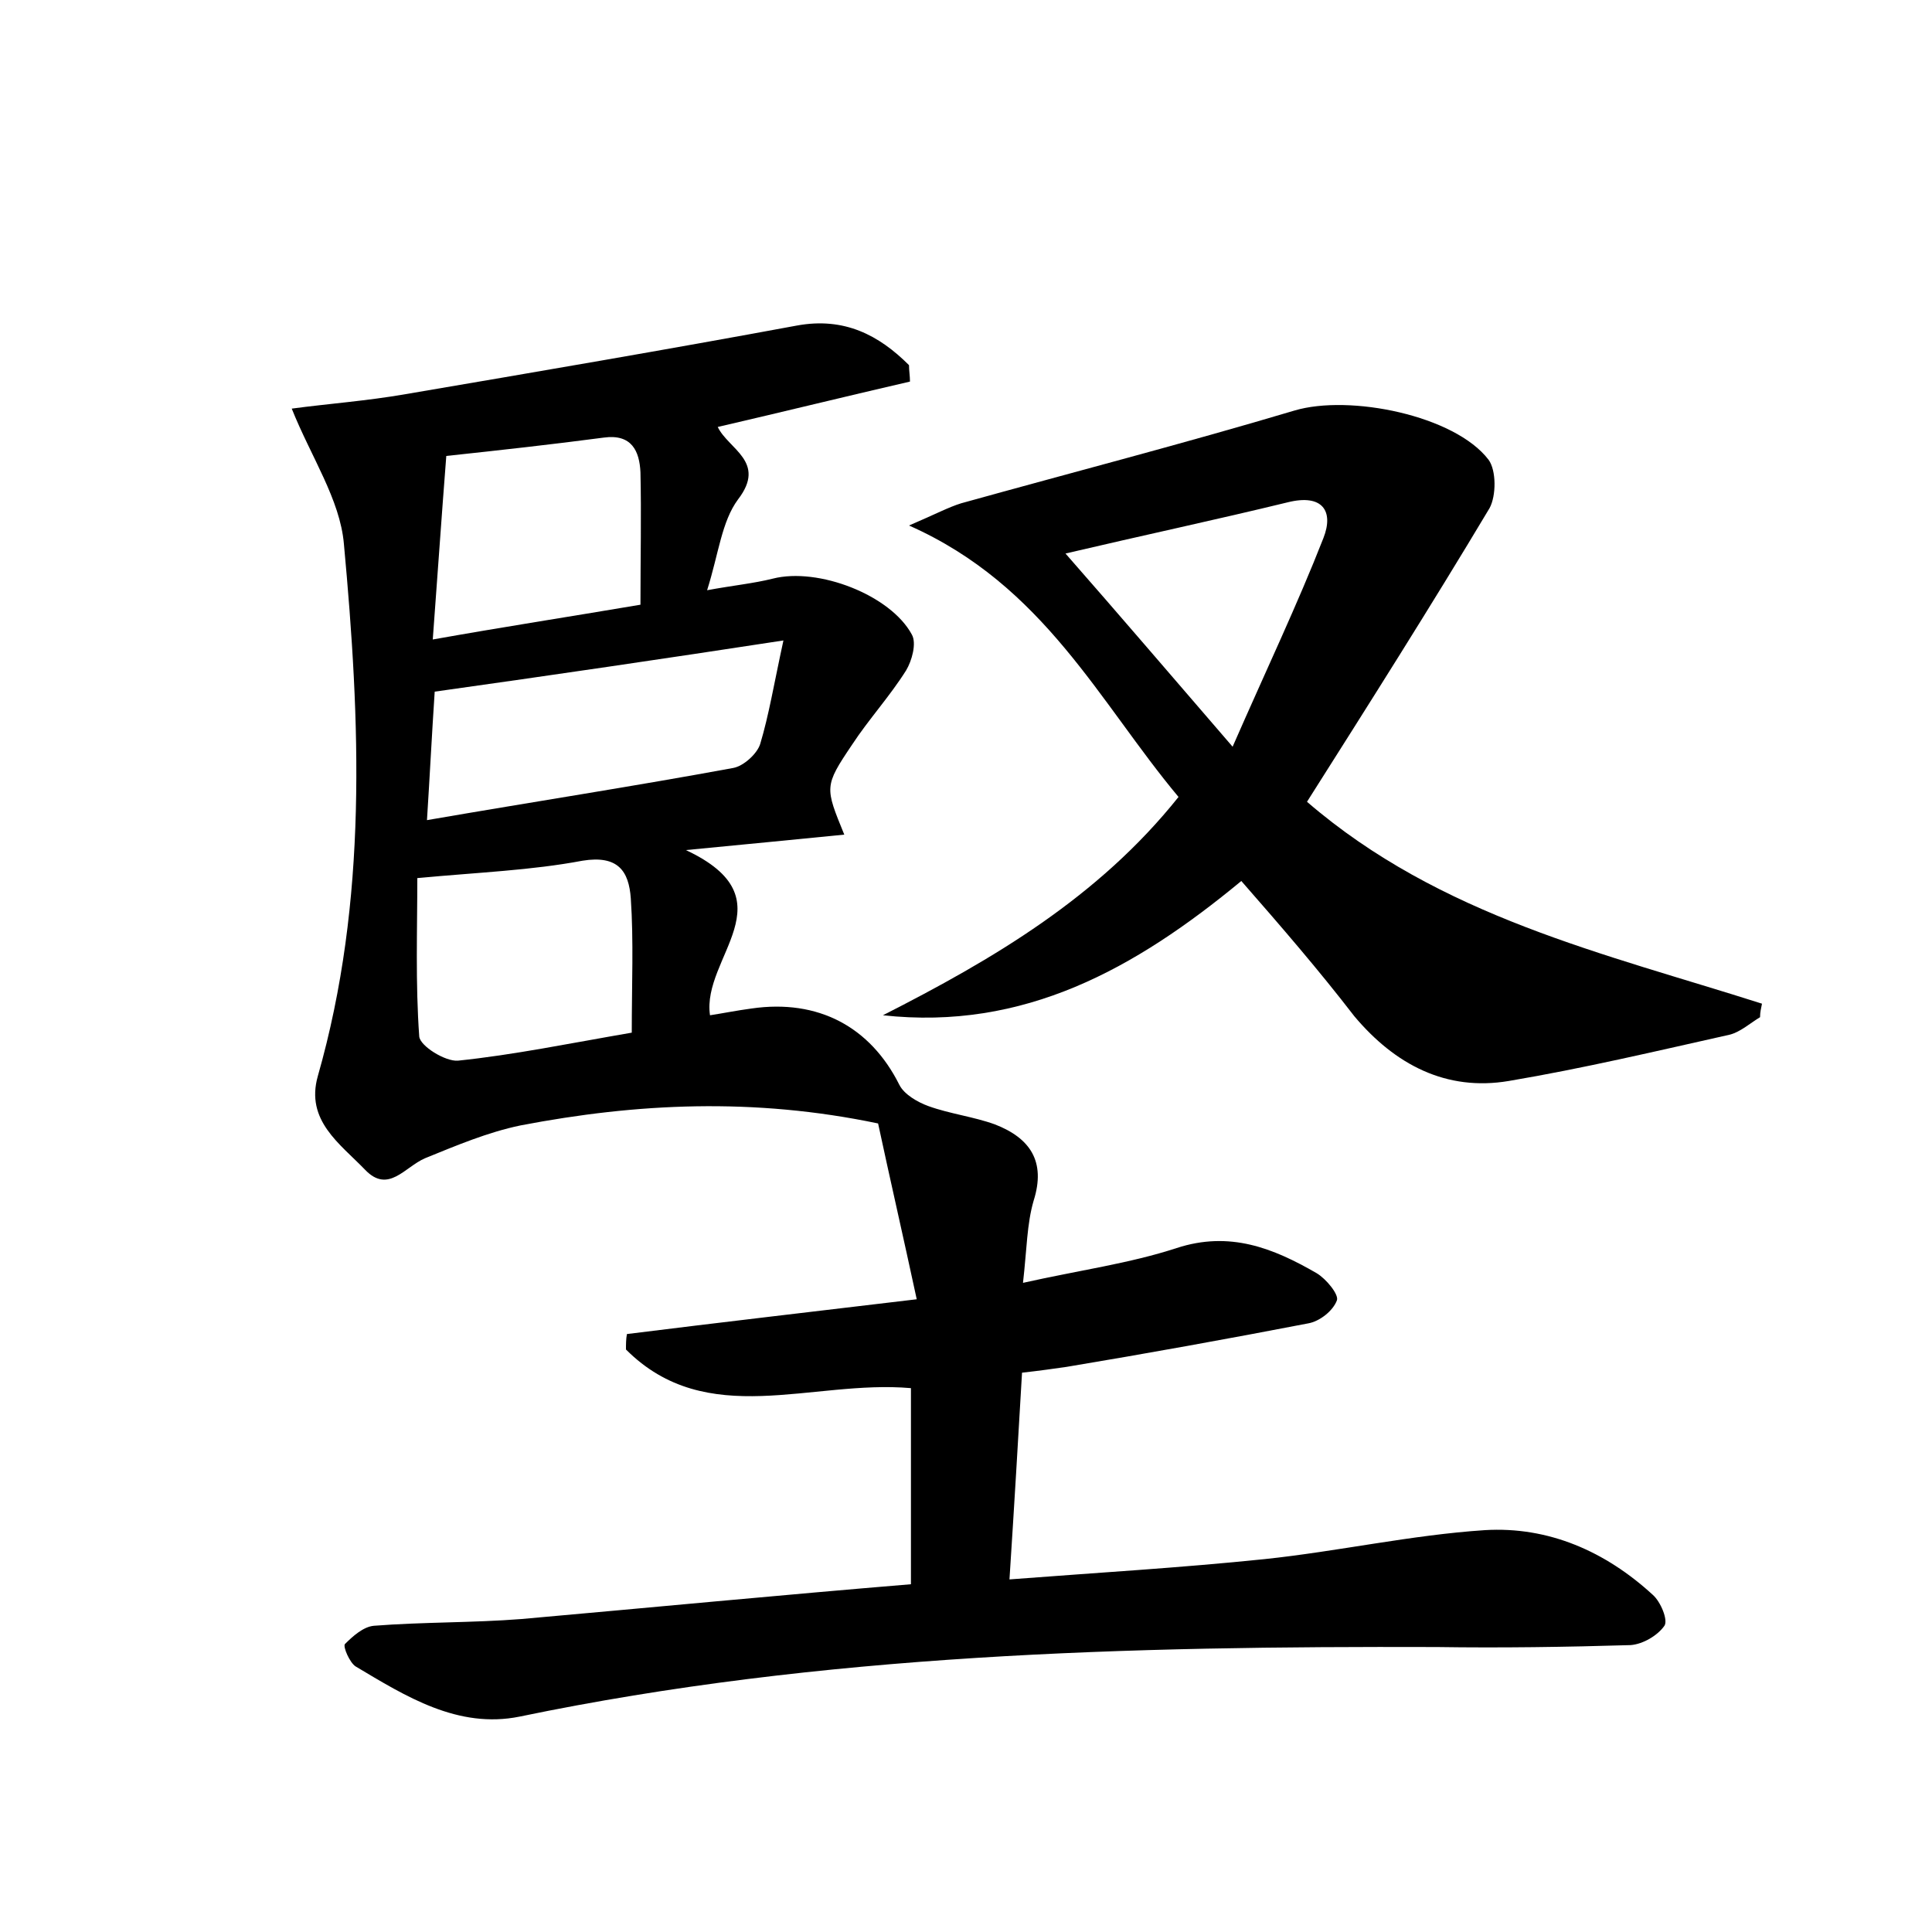 <?xml version="1.0" encoding="utf-8"?>
<!-- Generator: Adobe Illustrator 22.0.0, SVG Export Plug-In . SVG Version: 6.00 Build 0)  -->
<svg version="1.1" id="图层_1" xmlns="http://www.w3.org/2000/svg" xmlns:xlink="http://www.w3.org/1999/xlink" x="0px" y="0px"
	 viewBox="0 0 200 200" style="enable-background:new 0 0 200 200;" xml:space="preserve">
<style type="text/css">
	.st0{fill:#FFFFFF;}
</style>
<g>
	
	<path d="M94.3,164c0-7.4,0-13.9,0-20.3c-10.3-0.9-21.1,4.4-29.5-4c0-0.5,0-1.1,0.1-1.6c9.6-1.2,19.1-2.3,30-3.6
		c-1.4-6.5-2.8-12.6-4-18.2c-12.9-2.7-25-2.1-37,0.2c-3.4,0.7-6.7,2.1-9.9,3.4c-2.1,0.9-3.8,3.7-6.2,1.2c-2.6-2.7-6.2-5.1-4.9-9.7
		c5.2-18.2,4.4-36.7,2.7-55.1c-0.4-4.6-3.4-9-5.4-14c3.7-0.5,7.8-0.8,11.8-1.5c13.5-2.3,27-4.6,40.5-7.1c4.9-0.9,8.5,1,11.6,4.1
		c0,0.6,0.1,1.1,0.1,1.7c-6.5,1.5-13,3.1-19.9,4.7c1.1,2.3,5.1,3.6,2.1,7.5c-1.7,2.3-2,5.6-3.2,9.4c2.7-0.5,4.8-0.7,6.8-1.2
		c4.7-1.2,12.2,1.7,14.4,5.8c0.5,0.9,0,2.7-0.6,3.7c-1.7,2.7-3.9,5.1-5.6,7.7c-2.9,4.3-2.8,4.4-0.8,9.3c-5.1,0.5-10.1,1-16.4,1.6
		c10.9,5.1,1.6,11.1,2.5,17.1c1.3-0.2,2.8-0.5,4.3-0.7c6.9-1,12.3,1.9,15.3,7.9c0.5,1,1.9,1.8,3,2.2c2.2,0.8,4.7,1.1,6.9,1.9
		c3.6,1.4,5.3,3.8,4,7.9c-0.7,2.4-0.7,5-1.1,8.5c5.8-1.3,11-2,15.9-3.6c5.5-1.8,10,0,14.5,2.6c1,0.6,2.3,2.2,2.1,2.8
		c-0.4,1.1-1.8,2.2-3,2.4c-8.3,1.6-16.6,3.1-25,4.5c-1.4,0.2-2.8,0.4-4.6,0.6c-0.4,6.9-0.8,13.7-1.3,21.4c9.1-0.7,17.7-1.2,26.4-2.1
		c7.6-0.8,15.2-2.5,22.8-3c6.6-0.4,12.5,2.2,17.4,6.7c0.8,0.7,1.6,2.6,1.2,3.2c-0.7,1-2.2,1.9-3.5,2c-6.7,0.2-13.4,0.3-20.1,0.2
		c-31.8-0.1-63.6,0.7-94.9,7.2c-6.4,1.3-11.8-2.1-17-5.2c-0.6-0.4-1.3-2-1.1-2.3c0.8-0.8,1.9-1.8,3-1.9c5.1-0.4,10.2-0.3,15.3-0.7
		C67.5,166.4,81,165.1,94.3,164z M45,71.6c-0.3,4.5-0.5,8.6-0.8,13.3c11-1.9,21.4-3.5,31.7-5.4c1.1-0.2,2.5-1.5,2.8-2.5
		c0.9-3,1.4-6.1,2.4-10.7C68.7,68.2,57.1,69.9,45,71.6z M65.4,106.9c0-5,0.2-9.5-0.1-13.9c-0.2-2.8-1.3-4.5-5-3.9
		c-5.3,1-10.7,1.2-17.1,1.8c0,5.3-0.2,10.9,0.2,16.4c0.1,1,2.7,2.6,4,2.5C53.2,109.2,59,108,65.4,106.9z M66.3,62.6
		c0-4.8,0.1-9.3,0-13.7c-0.1-2.2-0.9-4-3.8-3.6c-5.3,0.7-10.7,1.3-16.3,1.9c-0.5,6.4-0.9,12.3-1.4,19C52.1,64.9,58.6,63.9,66.3,62.6
		z"/>
	<path d="M128.5,91.2c-11,9.1-22.5,15.5-37.1,13.9c11.4-5.8,22.3-12.2,30.6-22.6c-8.2-9.8-13.9-21.9-27.9-28.1
		c2.8-1.2,4.1-1.9,5.4-2.3c11.5-3.2,23.1-6.2,34.5-9.6c5.7-1.7,16.6,0.5,20.1,5.1c0.8,1.1,0.8,3.7,0.1,5
		c-6.1,10.2-12.5,20.3-18.9,30.4c13.8,11.9,30.8,15.7,47.1,20.9c-0.1,0.5-0.2,0.9-0.2,1.4c-1,0.6-2,1.5-3.1,1.8
		c-7.6,1.7-15.2,3.5-22.9,4.8c-6.5,1.1-11.8-1.7-16-6.7C136.5,100.4,132.7,96,128.5,91.2z M110.3,57.3c5.7,6.5,11,12.7,17.3,20
		c3.5-8,6.7-14.7,9.4-21.6c1.1-2.8-0.1-4.6-3.7-3.7C125.9,53.8,118.4,55.4,110.3,57.3z"/>
	
	
	
	
</g>
</svg>
